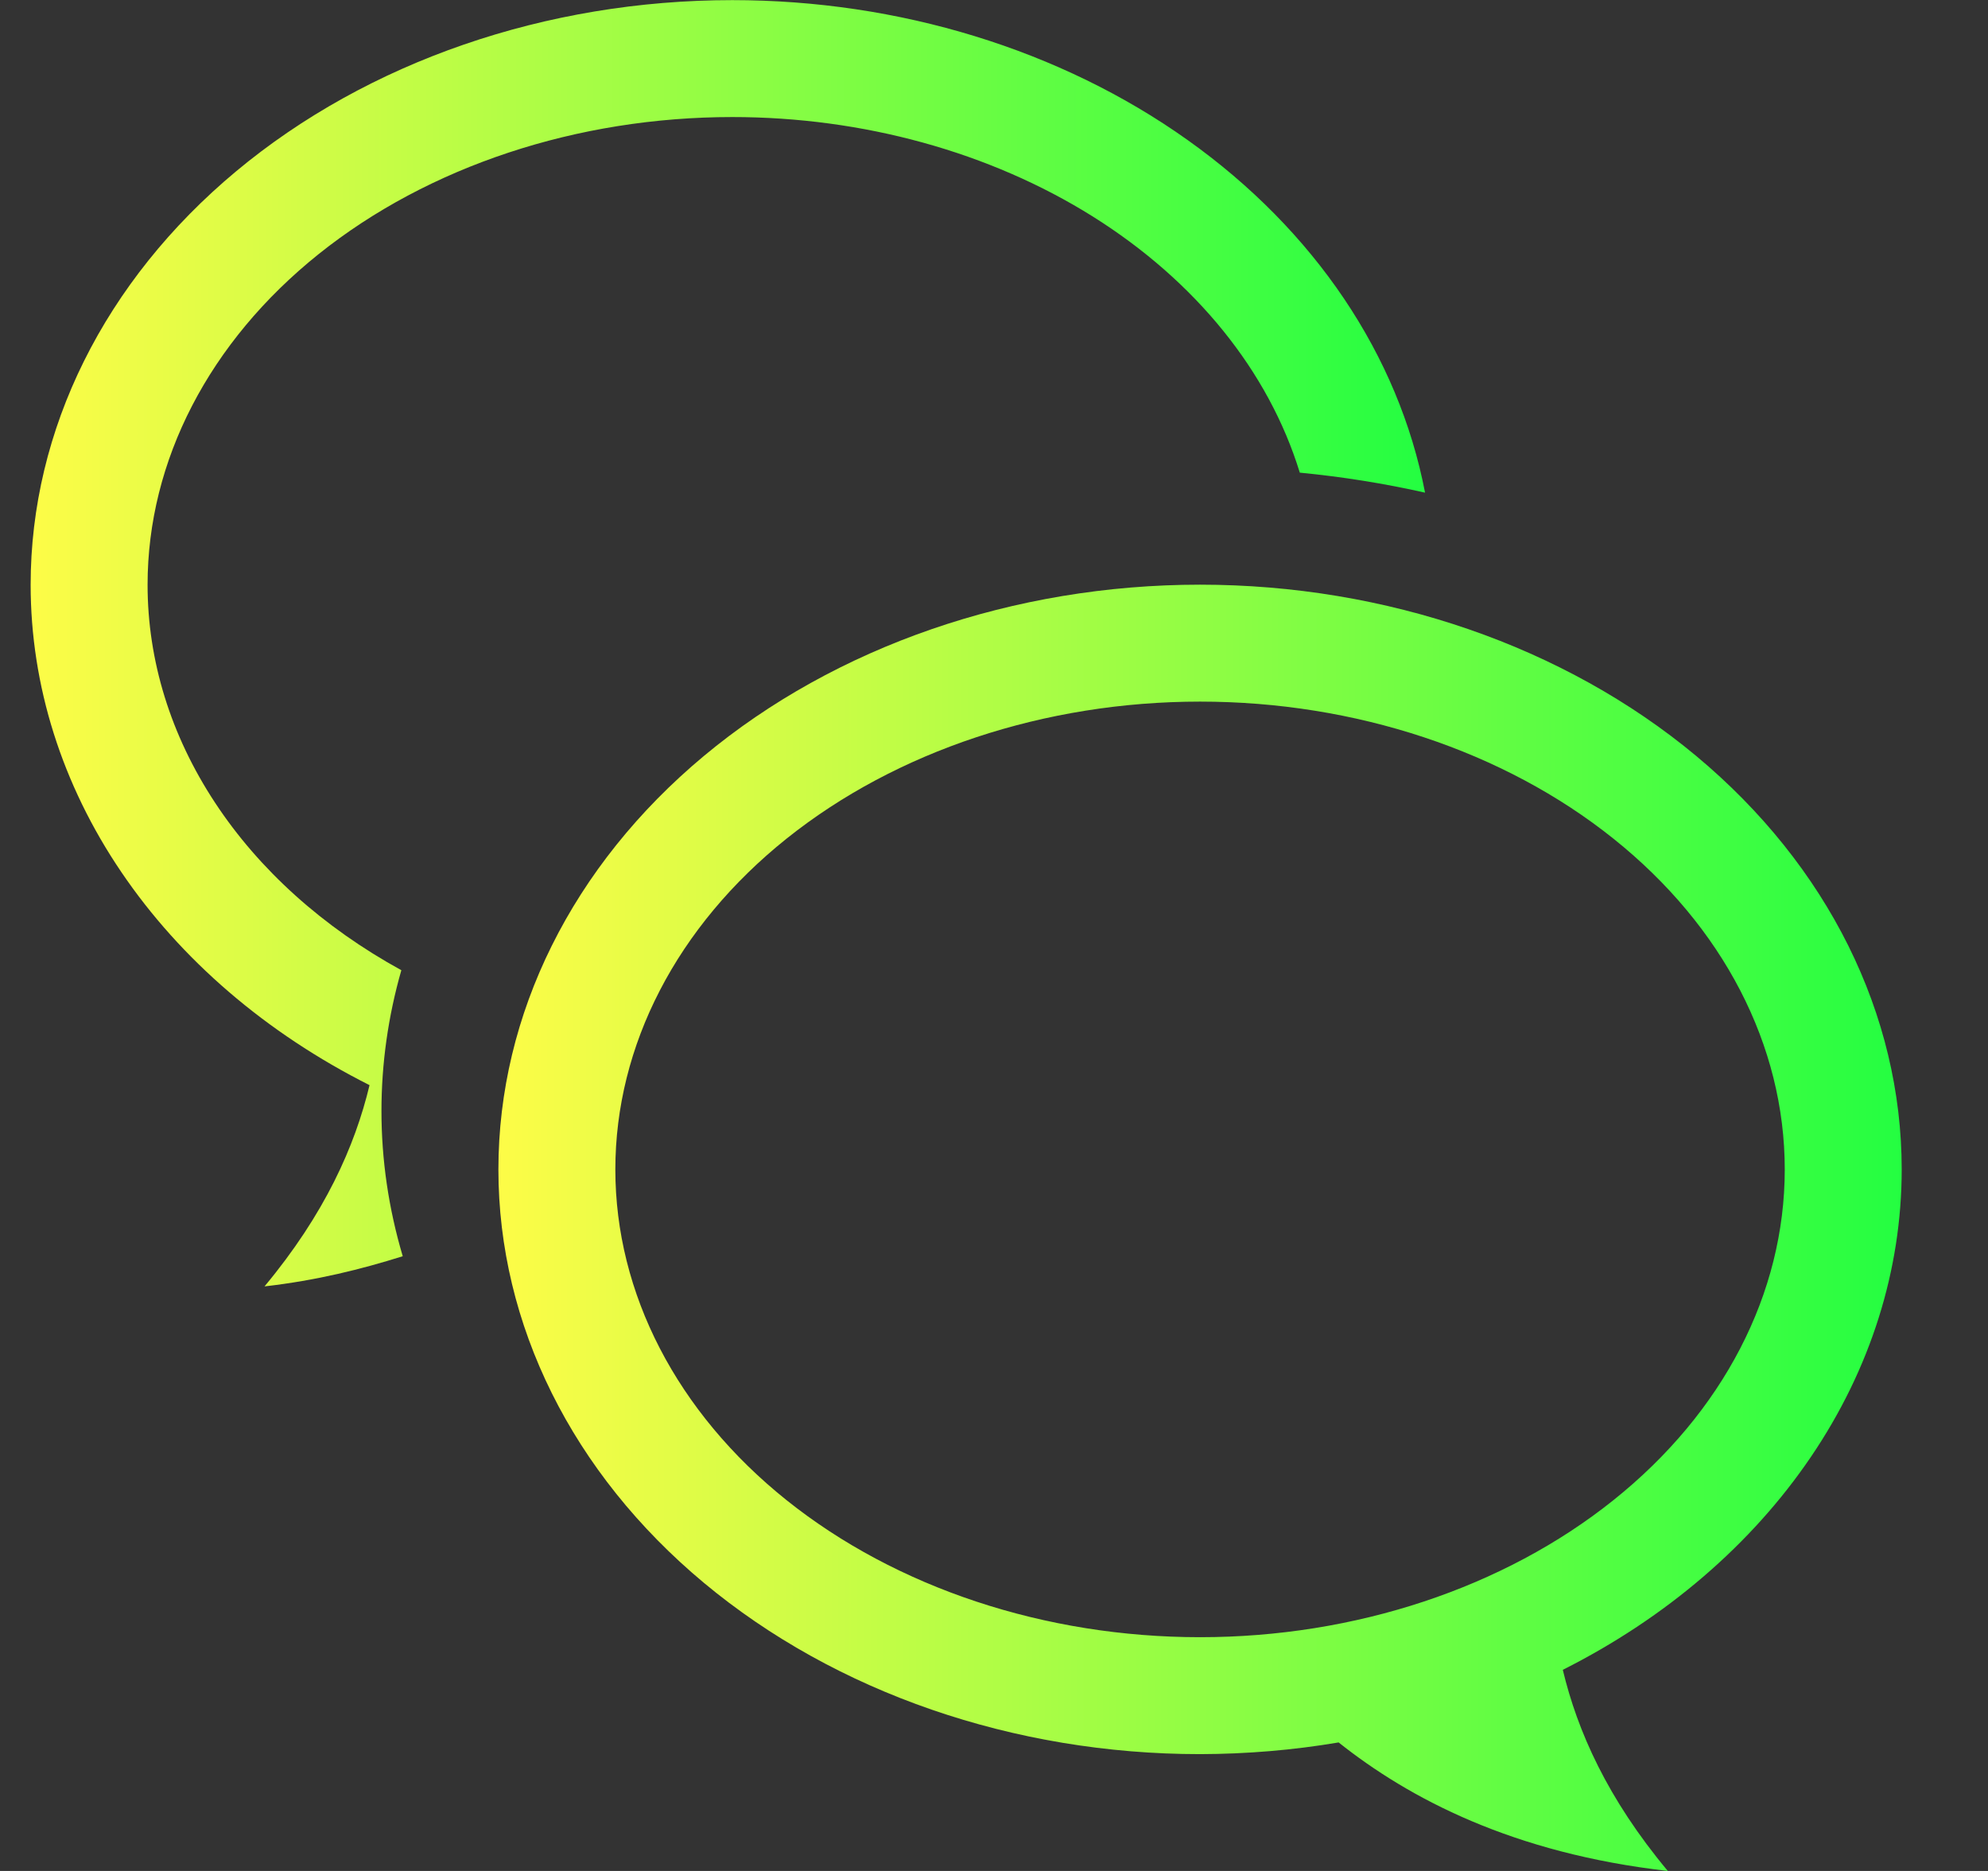 <svg width="17" height="16" viewBox="0 0 17 16" fill="none" xmlns="http://www.w3.org/2000/svg">
<rect x="0" y="0" width="17" height="16" fill="#333333" stroke="none"/>
<g clip-path="url(#clip0_9_336)">
<path d="M10.262 5C8.671 5 7.145 5.527 6.019 6.465C4.894 7.403 4.262 8.674 4.262 10.001C4.262 11.327 4.894 12.598 6.019 13.536C7.145 14.474 8.671 15.001 10.262 15.001C10.66 15 11.057 14.967 11.447 14.901C12.047 15.378 12.935 15.849 14.262 16C13.745 15.381 13.489 14.803 13.364 14.28C14.248 13.835 14.979 13.207 15.487 12.457C15.995 11.708 16.262 10.861 16.262 10.001C16.262 8.674 15.63 7.403 14.505 6.465C13.379 5.527 11.853 5 10.262 5ZM10.262 6C11.588 6 12.86 6.422 13.797 7.172C14.735 7.922 15.262 8.94 15.262 10.001C15.262 11.061 14.735 12.079 13.797 12.829C12.86 13.579 11.588 14.001 10.262 14.001C8.936 14.001 7.664 13.579 6.726 12.829C5.789 12.079 5.262 11.061 5.262 10.001C5.262 8.94 5.789 7.922 6.726 7.172C7.664 6.422 8.936 6 10.262 6Z" fill="url(#paint0_linear_9_336)"/>
<path d="M6.262 0.001C4.671 0.001 3.145 0.527 2.019 1.465C0.894 2.403 0.262 3.674 0.262 5.001C0.262 5.861 0.529 6.708 1.037 7.457C1.545 8.207 2.276 8.835 3.16 9.28C3.035 9.802 2.778 10.381 2.262 11.001C2.709 10.95 3.09 10.854 3.444 10.743C3.323 10.335 3.262 9.919 3.262 9.501C3.262 9.096 3.319 8.692 3.432 8.297C2.763 7.93 2.216 7.438 1.838 6.863C1.46 6.289 1.262 5.65 1.262 5.001C1.262 3.94 1.789 2.922 2.726 2.172C3.664 1.422 4.936 1.001 6.262 1.001C7.379 1.001 8.464 1.3 9.344 1.851C10.224 2.403 10.848 3.174 11.115 4.042C11.477 4.077 11.835 4.134 12.186 4.213C11.961 3.039 11.241 1.969 10.155 1.197C9.07 0.425 7.689 0.001 6.262 0.001Z" fill="url(#paint1_linear_9_336)"/>
</g>
<defs>
<linearGradient id="paint0_linear_9_336" x1="4.262" y1="10.501" x2="16.262" y2="10.501" gradientUnits="userSpaceOnUse">
<stop stop-color="#FDFC47"/>
<stop offset="1" stop-color="#24FE41"/>
</linearGradient>
<linearGradient id="paint1_linear_9_336" x1="0.262" y1="5.5" x2="12.186" y2="5.5" gradientUnits="userSpaceOnUse">
<stop stop-color="#FDFC47"/>
<stop offset="1" stop-color="#24FE41"/>
</linearGradient>
<clipPath id="clip0_9_336">
<rect width="16" height="16" fill="white" transform="translate(0.262 0)"/>
</clipPath>
</defs>
</svg>

